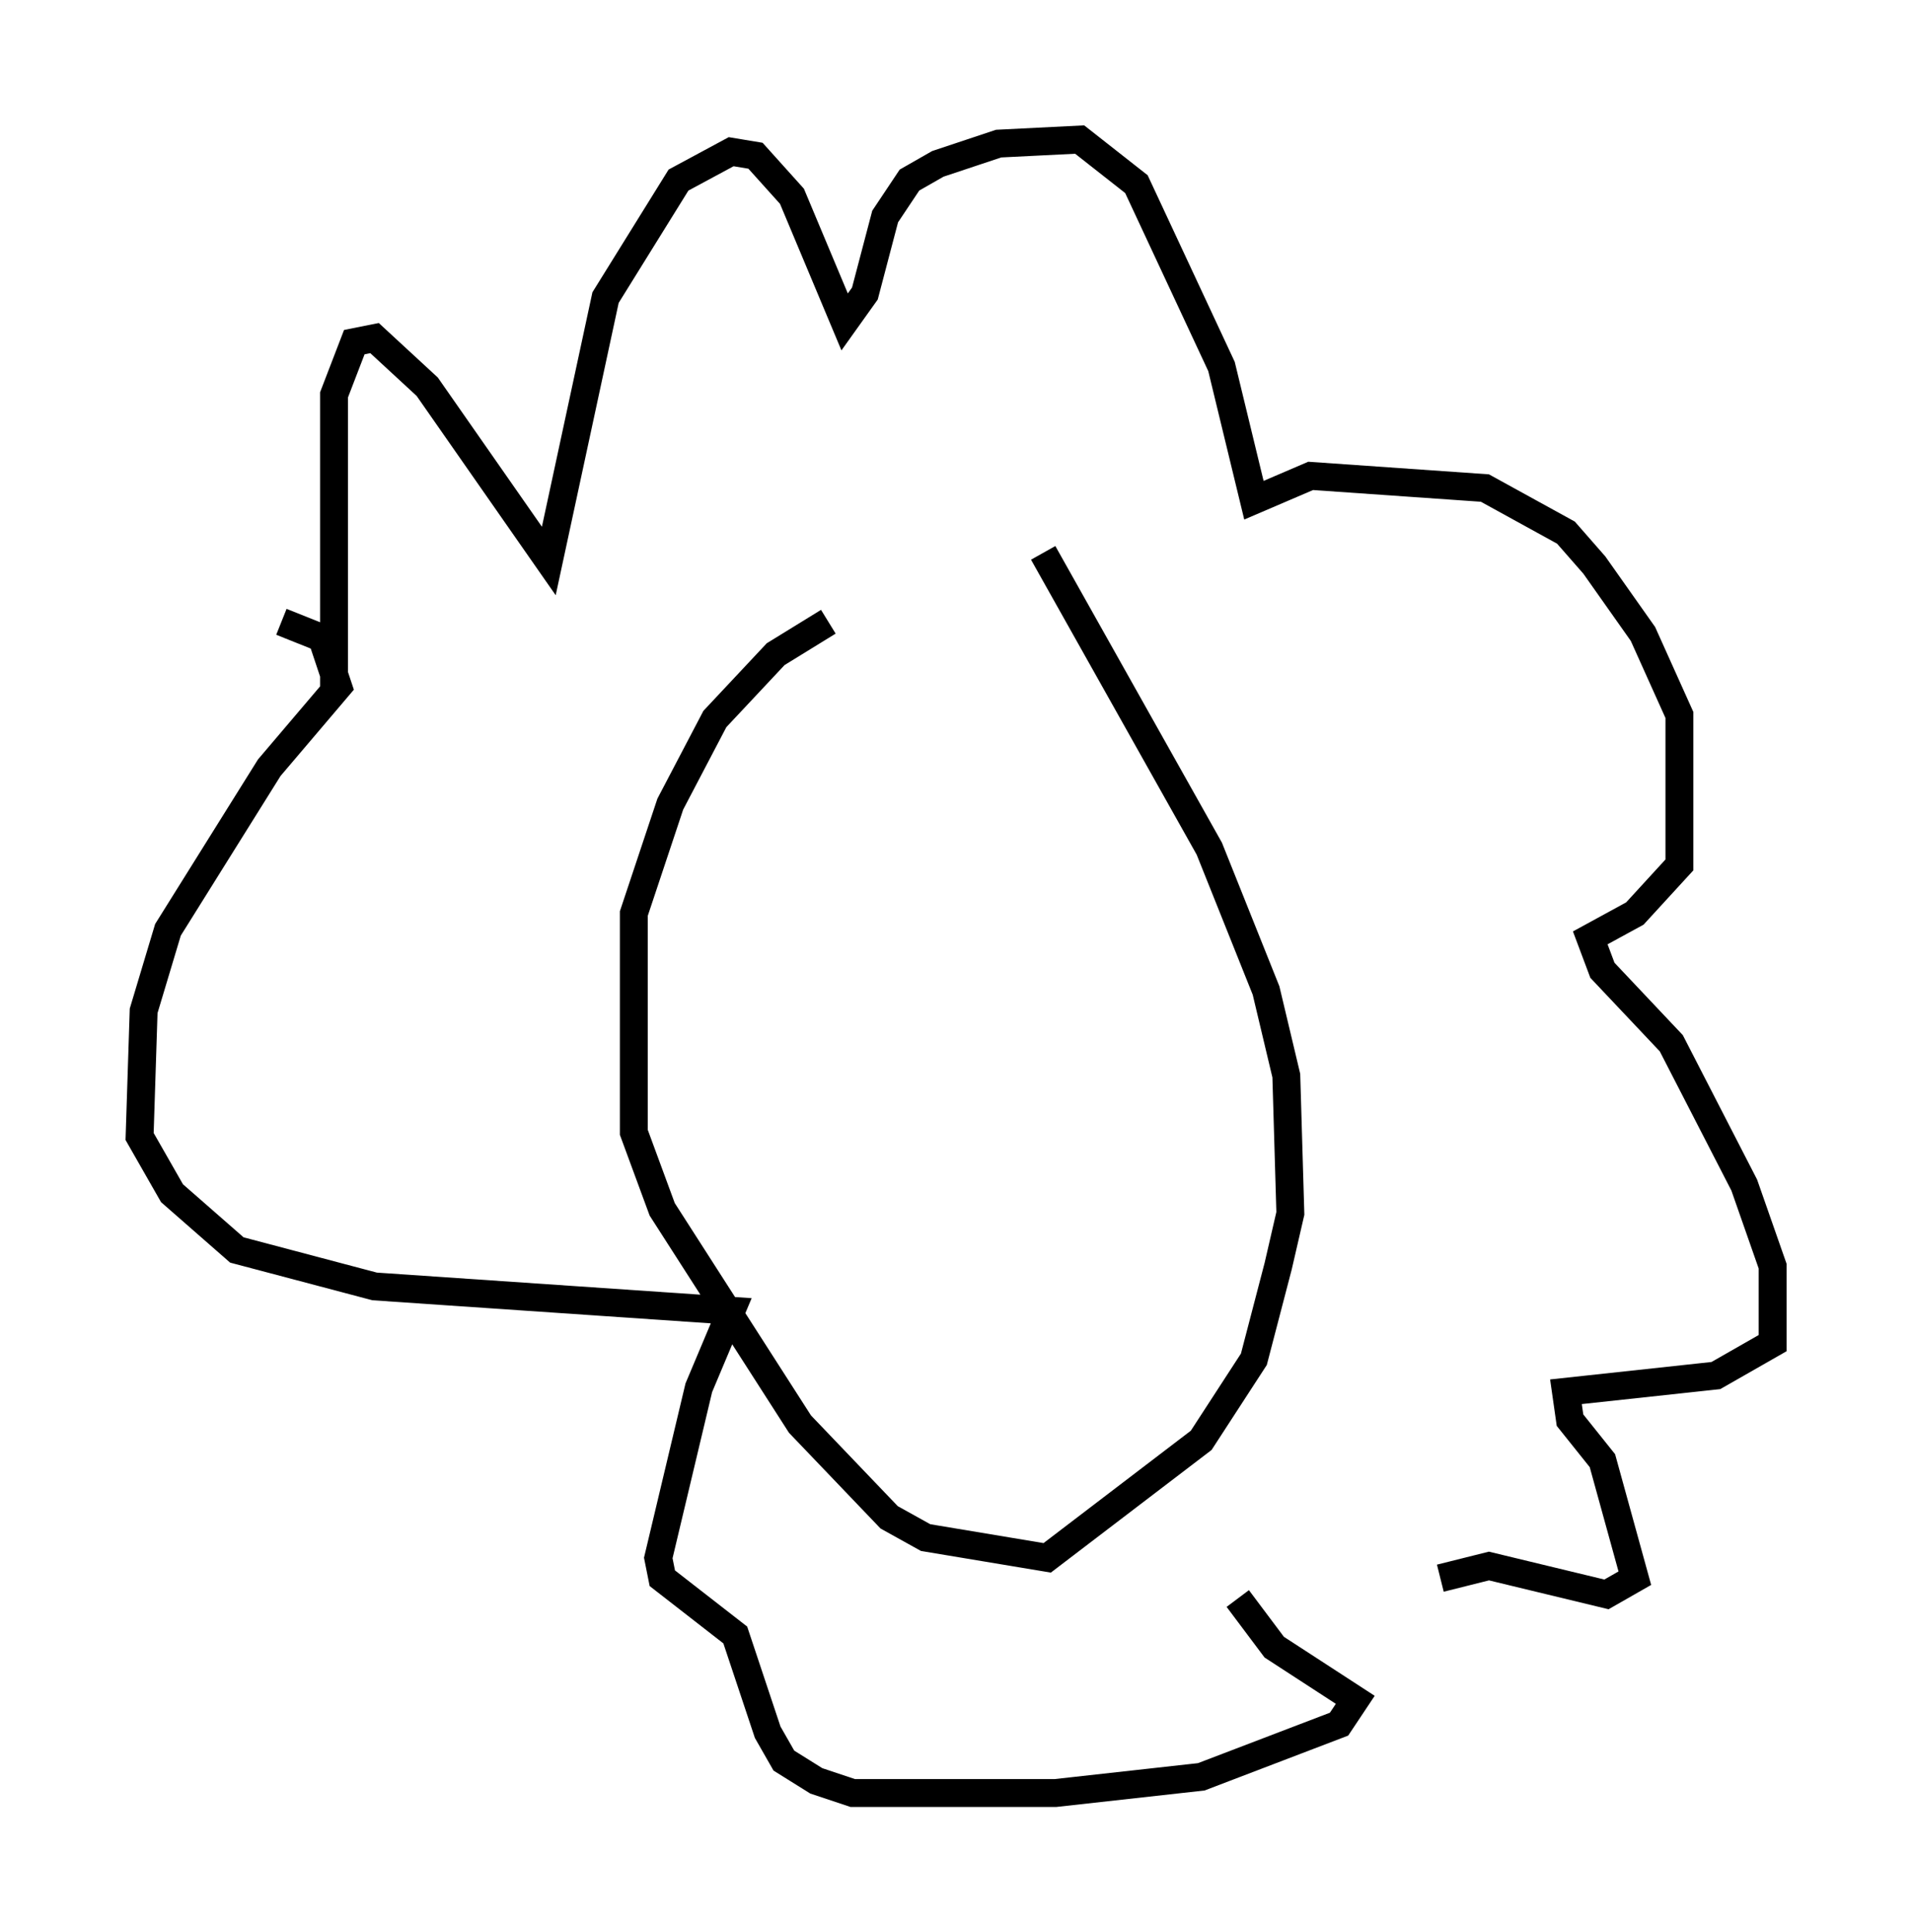 <?xml version="1.0" encoding="utf-8" ?>
<svg baseProfile="full" height="69.262" version="1.1" width="68.536" xmlns="http://www.w3.org/2000/svg" xmlns:ev="http://www.w3.org/2001/xml-events" xmlns:xlink="http://www.w3.org/1999/xlink"><defs /><rect fill="white" height="69.262" width="68.536" x="0" y="0" /><path d="M35.212, 22.285 m-5.52, 0.0 l-1.888, 1.162 -2.179, 2.324 l-1.598, 3.05 -1.307, 3.922 l0.0, 7.844 1.017, 2.76 l4.939, 7.698 3.196, 3.341 l1.307, 0.726 4.358, 0.726 l5.52, -4.212 1.888, -2.905 l0.872, -3.341 0.436, -1.888 l-0.145, -4.939 -0.726, -3.05 l-2.034, -5.084 -5.955, -10.603 m-25.419, 4.793 l0.0, -10.458 0.726, -1.888 l0.726, -0.145 1.888, 1.743 l4.358, 6.246 2.034, -9.441 l2.615, -4.212 1.888, -1.017 l0.872, 0.145 1.307, 1.453 l1.888, 4.503 0.726, -1.017 l0.726, -2.76 0.872, -1.307 l1.017, -0.581 2.179, -0.726 l2.905, -0.145 2.034, 1.598 l3.05, 6.536 1.162, 4.793 l2.034, -0.872 6.246, 0.436 l2.905, 1.598 1.017, 1.162 l1.743, 2.469 1.307, 2.905 l0.0, 5.374 -1.598, 1.743 l-1.598, 0.872 0.436, 1.162 l2.469, 2.615 2.615, 5.084 l1.017, 2.905 0.0, 2.76 l-2.034, 1.162 -5.374, 0.581 l0.145, 1.017 1.162, 1.453 l1.162, 4.212 -1.017, 0.581 l-4.212, -1.017 -1.743, 0.436 m-41.542, -34.279 l1.453, 0.581 0.581, 1.743 l-2.469, 2.905 -3.631, 5.81 l-0.872, 2.905 -0.145, 4.503 l1.162, 2.034 2.324, 2.034 l4.939, 1.307 12.782, 0.872 l-1.162, 2.76 -1.453, 6.101 l0.145, 0.726 2.615, 2.034 l1.162, 3.486 0.581, 1.017 l1.162, 0.726 1.307, 0.436 l7.263, 0.0 5.229, -0.581 l4.939, -1.888 0.581, -0.872 l-2.905, -1.888 -1.307, -1.743 " fill="none" stroke="black" stroke-width="1" /></svg>